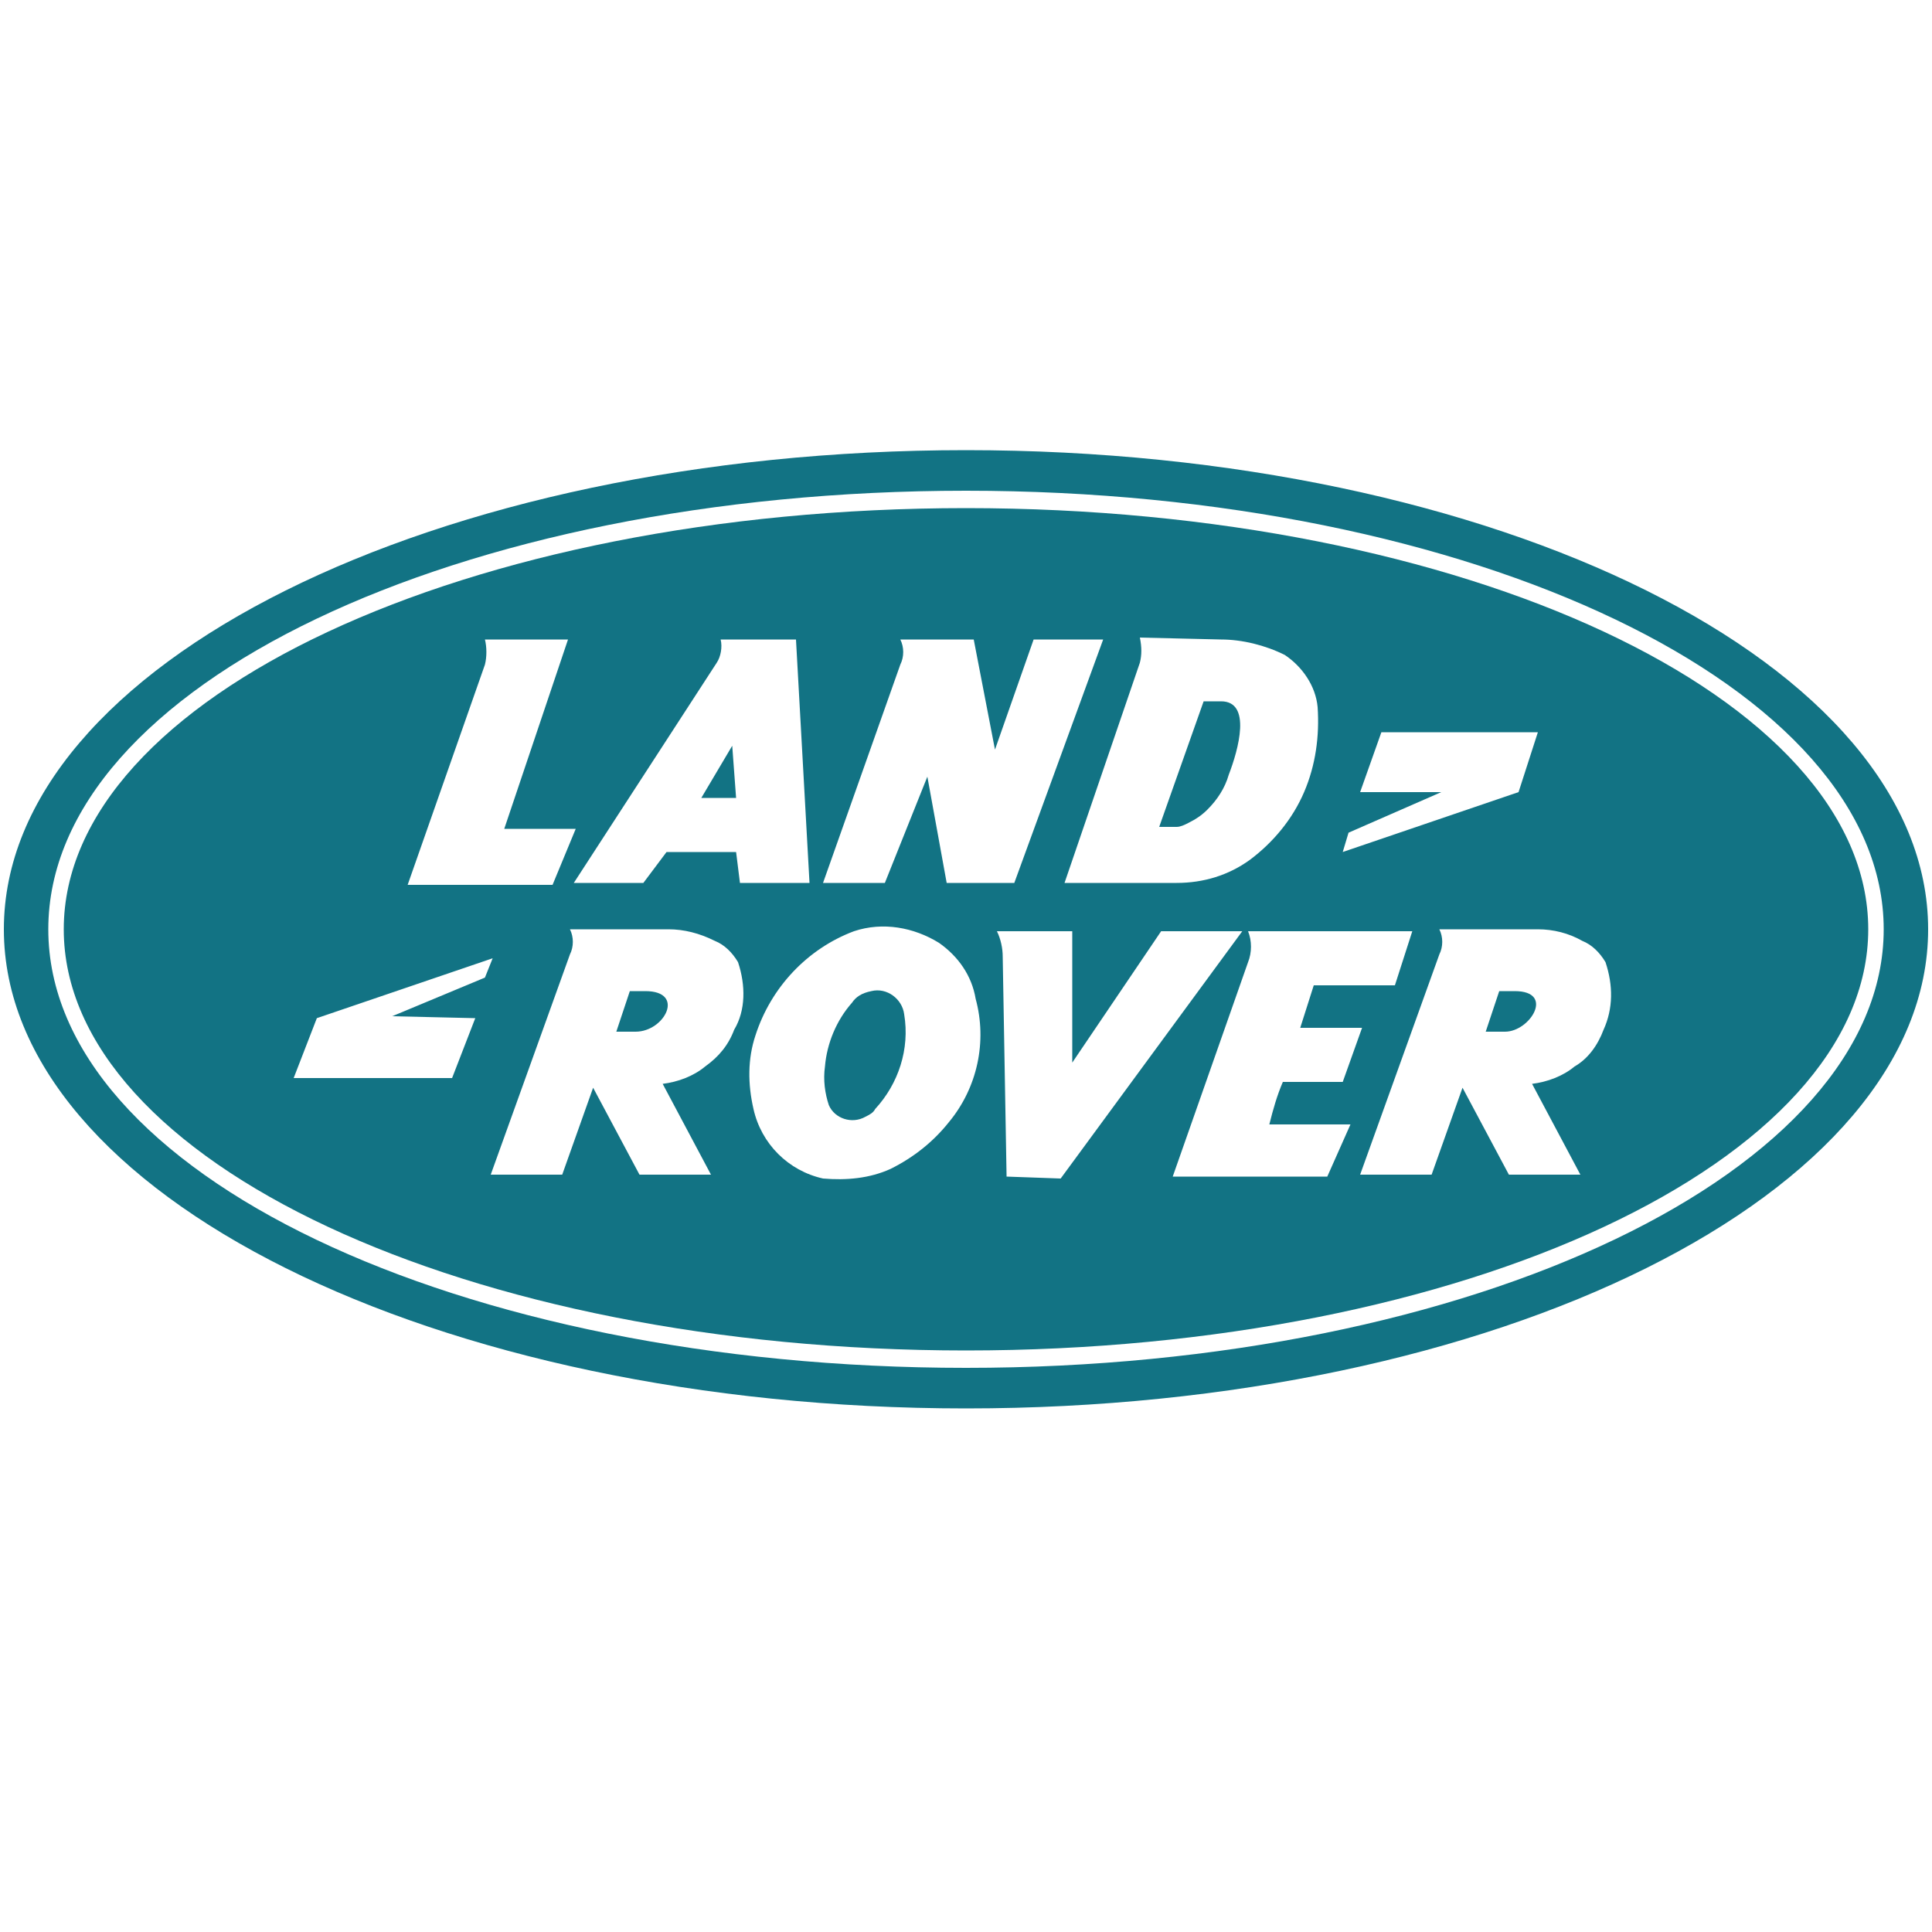 <?xml version="1.0" encoding="utf-8"?>
<!-- Generator: Adobe Illustrator 27.7.0, SVG Export Plug-In . SVG Version: 6.00 Build 0)  -->
<svg version="1.1" id="Layer_1" xmlns="http://www.w3.org/2000/svg" xmlns:xlink="http://www.w3.org/1999/xlink" x="0px" y="0px"
	 viewBox="0 0 800 800" style="enable-background:new 0 0 800 800;" xml:space="preserve">
<style type="text/css">
	.st0{fill:#127384;}
</style>
<path class="st0" d="M400,186.4c-220,0-398.4,88.8-398.4,198.4S180,583.2,400,583.2s398.4-88.8,398.4-198.4S620,186.4,400,186.4z
	 M400,566.4c-210.4,0-380-80.8-380-181.6s169.6-181.6,380-181.6s380,81.6,380,181.6S610.4,566.4,400,566.4L400,566.4z"/>
<path class="st0" d="M400,210.4c-206.4,0-373.6,78.4-373.6,174.4S193.6,559.2,400,559.2s373.6-78.4,373.6-174.4
	S606.4,210.4,400,210.4z M558.4,344.8l38.4-16.8h-33.6l8.8-24.8h64.8l-8,24.8L556,352.8L558.4,344.8z M505.6,264.8
	c8.8,0,18.4,2.4,26.4,6.4c7.2,4.8,12.8,12.8,13.6,21.6c0.8,12-0.8,24-5.6,35.2s-12.8,20.8-22.4,28c-8.8,6.4-19.2,9.6-30.4,9.6h-46.4
	l31.2-91.2c0.8-3.2,0.8-6.4,0-10.4L505.6,264.8L505.6,264.8z M372.8,275.2c1.6-3.2,1.6-7.2,0-10.4h30.4l8.8,45.6l16-45.6h28.8
	L420,365.6h-28l-8-44l-17.6,44h-25.6L372.8,275.2z M298.4,264.8h31.2l5.6,100.8h-28.8l-1.6-12.8H276l-9.6,12.8h-28.8l59.2-91.2
	C298.4,272,299.2,268,298.4,264.8z M200.8,275.2c0.8-3.2,0.8-7.2,0-10.4h34.4l-26.4,78.4h29.6l-9.6,23.2h-60L200.8,275.2z
	 M196.8,421.6l-9.6,24.8h-65.6l9.6-24.8l72.8-24.8l-3.2,8l-38.4,16L196.8,421.6L196.8,421.6z M304,426.4c-2.4,6.4-6.4,11.2-12,15.2
	c-4.8,4-11.2,6.4-17.6,7.2l20,37.6h-29.6l-19.2-36l-12.8,36h-29.6l32.8-91.2c1.6-3.2,1.6-7.2,0-10.4h40.8c6.4,0,12.8,1.6,19.2,4.8
	c4,1.6,7.2,4.8,9.6,8.8C308.8,408,308.8,418.4,304,426.4z M392.8,464.8c-6.4,8-14.4,14.4-24,19.2c-8.8,4-18.4,4.8-28,4
	c-14.4-3.2-25.6-14.4-28.8-28.8c-2.4-10.4-2.4-20.8,0.8-30.4c6.4-20,21.6-36,40.8-43.2c12-4,24.8-1.6,35.2,4.8
	c8,5.6,13.6,13.6,15.2,23.2C408.8,431.2,404.8,450.4,392.8,464.8L392.8,464.8z M416.8,487.2l-1.6-91.2c0-3.2-0.8-7.2-2.4-10.4H444
	V440l36.8-54.4h33.6L439.2,488L416.8,487.2L416.8,487.2z M549.6,487.2h-64l31.2-88.8c1.6-4,1.6-8.8,0-12.8h68l-7.2,22.4H544
	l-5.6,17.6H564l-8,22.4h-24.8c-2.4,5.6-4,11.2-5.6,17.6h33.6L549.6,487.2z M664,426.4c-2.4,6.4-6.4,12-12,15.2
	c-4.8,4-11.2,6.4-17.6,7.2l20,37.6h-29.6l-19.2-36l-12.8,36h-29.6l32.8-91.2c1.6-3.2,1.6-7.2,0-10.4h40.8c6.4,0,12.8,1.6,18.4,4.8
	c4,1.6,7.2,4.8,9.6,8.8C668,408,668,417.6,664,426.4L664,426.4z"/>
<path class="st0" d="M492,340.8c3.2-1.6,5.6-3.2,8-5.6c4-4,7.2-8.8,8.8-14.4c4-10.4,9.6-30.4-3.2-30.4h-7.2l-18.4,52h7.2
	C488.8,342.4,490.4,341.6,492,340.8z"/>
<path class="st0" d="M627.2,410.4h-6.4l-5.6,16.8h8C633.6,427.2,644,410.4,627.2,410.4z"/>
<path class="st0" d="M267.2,410.4h-6.4l-5.6,16.8h8C275.2,427.2,284,410.4,267.2,410.4z"/>
<polygon class="st0" points="304.8,330.4 303.2,308.8 290.4,330.4 "/>
<path class="st0" d="M352.8,415.2c-6.4,7.2-10.4,16.8-11.2,26.4c-0.8,5.6,0,11.2,1.6,16c2.4,5.6,9.6,8,15.2,4.8
	c1.6-0.8,3.2-1.6,4-3.2c9.6-10.4,14.4-24.8,12-39.2c-0.8-6.4-7.2-11.2-13.6-9.6C356.8,411.2,354.4,412.8,352.8,415.2z"/>
</svg>

